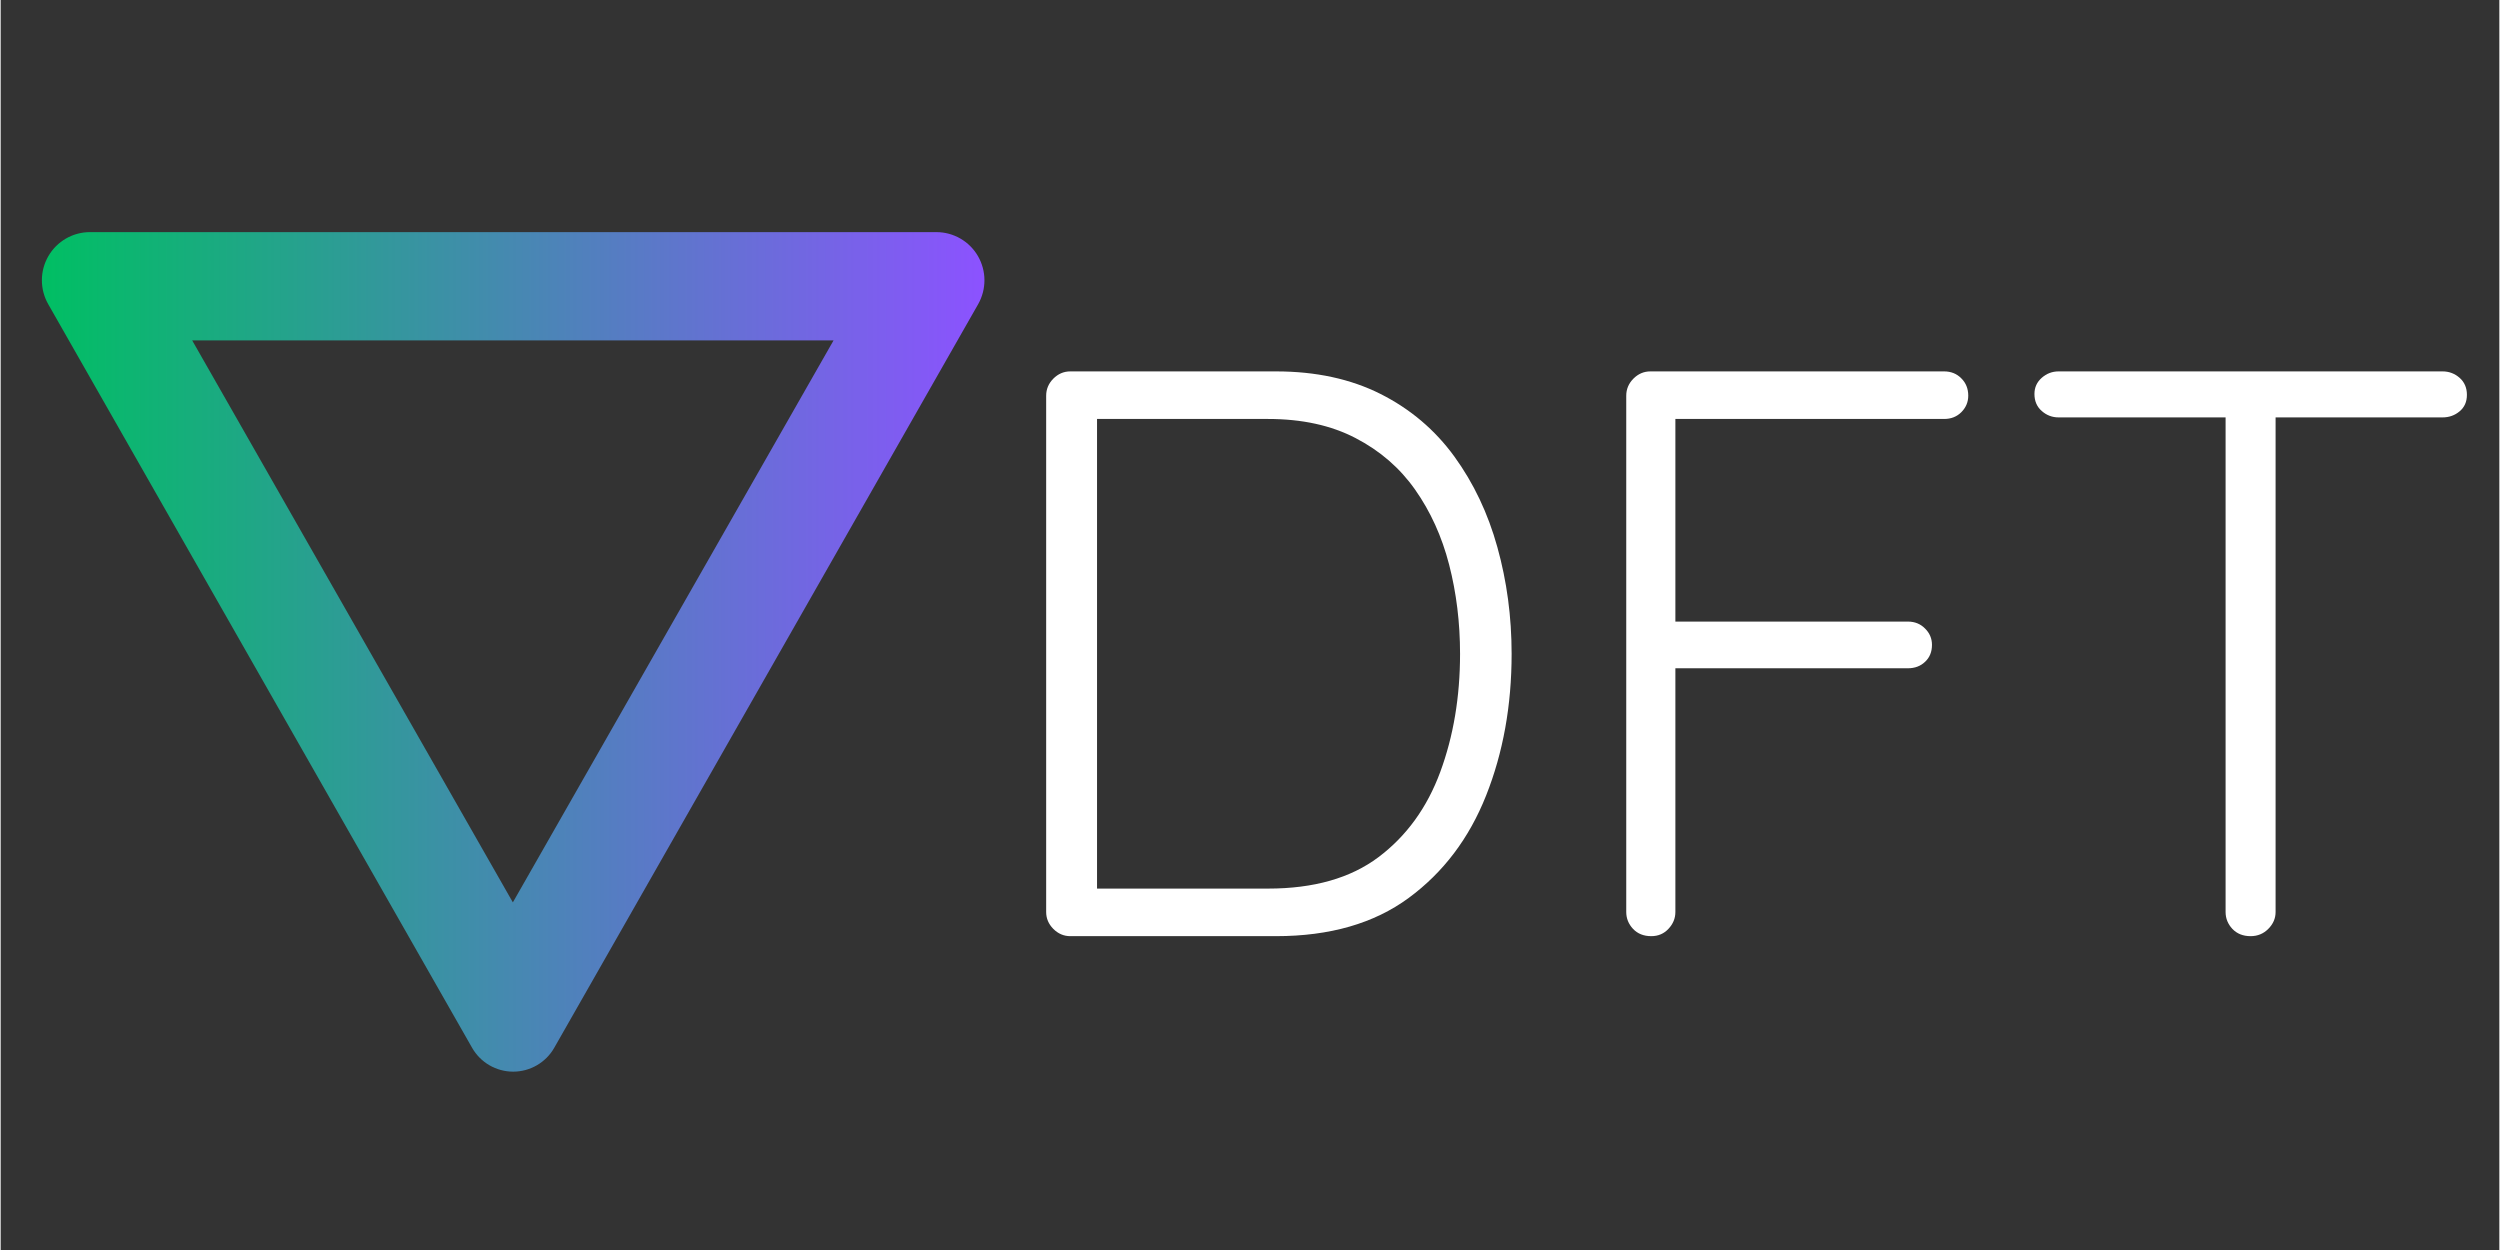 <svg xmlns="http://www.w3.org/2000/svg" xmlns:xlink="http://www.w3.org/1999/xlink" width="300" zoomAndPan="magnify" viewBox="0 0 224.88 112.5" height="150" preserveAspectRatio="xMidYMid meet" version="1.0"><rect x="0" y="0" width="224.88" height="112.5" fill="#333333" stroke="none"/><defs><g/><clipPath id="4435a21da1"><path d="M 3.426 20.891 L 88.824 20.891 L 88.824 96.508 L 3.426 96.508 Z M 3.426 20.891 " clip-rule="nonzero"/></clipPath><clipPath id="5c295649c0"><path d="M 42.426 94.297 L 4.281 27.379 C 3.516 26.035 3.52 24.387 4.293 23.051 C 5.066 21.715 6.492 20.891 8.035 20.891 L 84.215 20.891 C 85.758 20.891 87.184 21.715 87.957 23.051 C 88.73 24.387 88.734 26.035 87.973 27.379 L 49.824 94.297 C 49.066 95.629 47.652 96.449 46.125 96.449 C 44.598 96.449 43.184 95.629 42.426 94.297 Z M 42.426 94.297 " clip-rule="nonzero"/></clipPath><linearGradient x1="2.061" gradientTransform="matrix(1.909, 0, 0, 1.909, -0, -0)" y1="29.52" x2="61.939" gradientUnits="userSpaceOnUse" y2="29.52" id="b212eefe99"><stop stop-opacity="1" stop-color="rgb(54.9%, 32.199%, 100%)" offset="0"/><stop stop-opacity="1" stop-color="rgb(54.747%, 32.317%, 99.829%)" offset="0.008"/><stop stop-opacity="1" stop-color="rgb(54.379%, 32.603%, 99.419%)" offset="0.012"/><stop stop-opacity="1" stop-color="rgb(54.164%, 32.771%, 99.179%)" offset="0.016"/><stop stop-opacity="1" stop-color="rgb(53.947%, 32.939%, 98.938%)" offset="0.02"/><stop stop-opacity="1" stop-color="rgb(53.732%, 33.107%, 98.698%)" offset="0.023"/><stop stop-opacity="1" stop-color="rgb(53.517%, 33.273%, 98.459%)" offset="0.027"/><stop stop-opacity="1" stop-color="rgb(53.302%, 33.441%, 98.219%)" offset="0.031"/><stop stop-opacity="1" stop-color="rgb(53.087%, 33.609%, 97.978%)" offset="0.035"/><stop stop-opacity="1" stop-color="rgb(52.872%, 33.777%, 97.739%)" offset="0.039"/><stop stop-opacity="1" stop-color="rgb(52.655%, 33.945%, 97.498%)" offset="0.043"/><stop stop-opacity="1" stop-color="rgb(52.44%, 34.113%, 97.258%)" offset="0.047"/><stop stop-opacity="1" stop-color="rgb(52.225%, 34.279%, 97.017%)" offset="0.051"/><stop stop-opacity="1" stop-color="rgb(52.01%, 34.447%, 96.777%)" offset="0.055"/><stop stop-opacity="1" stop-color="rgb(51.793%, 34.615%, 96.536%)" offset="0.059"/><stop stop-opacity="1" stop-color="rgb(51.578%, 34.782%, 96.297%)" offset="0.062"/><stop stop-opacity="1" stop-color="rgb(51.363%, 34.949%, 96.057%)" offset="0.066"/><stop stop-opacity="1" stop-color="rgb(51.147%, 35.117%, 95.818%)" offset="0.07"/><stop stop-opacity="1" stop-color="rgb(50.932%, 35.284%, 95.576%)" offset="0.074"/><stop stop-opacity="1" stop-color="rgb(50.717%, 35.452%, 95.337%)" offset="0.078"/><stop stop-opacity="1" stop-color="rgb(50.5%, 35.62%, 95.096%)" offset="0.082"/><stop stop-opacity="1" stop-color="rgb(50.285%, 35.788%, 94.856%)" offset="0.086"/><stop stop-opacity="1" stop-color="rgb(50.07%, 35.954%, 94.615%)" offset="0.09"/><stop stop-opacity="1" stop-color="rgb(49.855%, 36.122%, 94.376%)" offset="0.094"/><stop stop-opacity="1" stop-color="rgb(49.64%, 36.29%, 94.135%)" offset="0.098"/><stop stop-opacity="1" stop-color="rgb(49.425%, 36.458%, 93.895%)" offset="0.102"/><stop stop-opacity="1" stop-color="rgb(49.208%, 36.626%, 93.655%)" offset="0.105"/><stop stop-opacity="1" stop-color="rgb(48.993%, 36.794%, 93.416%)" offset="0.109"/><stop stop-opacity="1" stop-color="rgb(48.778%, 36.96%, 93.175%)" offset="0.113"/><stop stop-opacity="1" stop-color="rgb(48.563%, 37.128%, 92.935%)" offset="0.117"/><stop stop-opacity="1" stop-color="rgb(48.346%, 37.296%, 92.694%)" offset="0.121"/><stop stop-opacity="1" stop-color="rgb(48.131%, 37.463%, 92.455%)" offset="0.125"/><stop stop-opacity="1" stop-color="rgb(47.916%, 37.63%, 92.213%)" offset="0.129"/><stop stop-opacity="1" stop-color="rgb(47.7%, 37.798%, 91.974%)" offset="0.133"/><stop stop-opacity="1" stop-color="rgb(47.485%, 37.965%, 91.734%)" offset="0.137"/><stop stop-opacity="1" stop-color="rgb(47.27%, 38.133%, 91.495%)" offset="0.141"/><stop stop-opacity="1" stop-color="rgb(47.054%, 38.301%, 91.254%)" offset="0.145"/><stop stop-opacity="1" stop-color="rgb(46.838%, 38.469%, 91.014%)" offset="0.148"/><stop stop-opacity="1" stop-color="rgb(46.623%, 38.635%, 90.773%)" offset="0.152"/><stop stop-opacity="1" stop-color="rgb(46.408%, 38.803%, 90.533%)" offset="0.156"/><stop stop-opacity="1" stop-color="rgb(46.191%, 38.971%, 90.292%)" offset="0.16"/><stop stop-opacity="1" stop-color="rgb(45.976%, 39.139%, 90.053%)" offset="0.164"/><stop stop-opacity="1" stop-color="rgb(45.761%, 39.307%, 89.812%)" offset="0.168"/><stop stop-opacity="1" stop-color="rgb(45.546%, 39.474%, 89.572%)" offset="0.172"/><stop stop-opacity="1" stop-color="rgb(45.331%, 39.641%, 89.333%)" offset="0.176"/><stop stop-opacity="1" stop-color="rgb(45.116%, 39.809%, 89.093%)" offset="0.18"/><stop stop-opacity="1" stop-color="rgb(44.899%, 39.977%, 88.852%)" offset="0.184"/><stop stop-opacity="1" stop-color="rgb(44.684%, 40.144%, 88.612%)" offset="0.188"/><stop stop-opacity="1" stop-color="rgb(44.469%, 40.311%, 88.371%)" offset="0.191"/><stop stop-opacity="1" stop-color="rgb(44.254%, 40.479%, 88.132%)" offset="0.195"/><stop stop-opacity="1" stop-color="rgb(44.038%, 40.646%, 87.891%)" offset="0.199"/><stop stop-opacity="1" stop-color="rgb(43.823%, 40.814%, 87.651%)" offset="0.203"/><stop stop-opacity="1" stop-color="rgb(43.607%, 40.982%, 87.411%)" offset="0.207"/><stop stop-opacity="1" stop-color="rgb(43.391%, 41.15%, 87.172%)" offset="0.211"/><stop stop-opacity="1" stop-color="rgb(43.176%, 41.316%, 86.931%)" offset="0.215"/><stop stop-opacity="1" stop-color="rgb(42.961%, 41.484%, 86.691%)" offset="0.219"/><stop stop-opacity="1" stop-color="rgb(42.744%, 41.652%, 86.45%)" offset="0.223"/><stop stop-opacity="1" stop-color="rgb(42.529%, 41.82%, 86.211%)" offset="0.227"/><stop stop-opacity="1" stop-color="rgb(42.314%, 41.988%, 85.97%)" offset="0.23"/><stop stop-opacity="1" stop-color="rgb(42.099%, 42.155%, 85.73%)" offset="0.234"/><stop stop-opacity="1" stop-color="rgb(41.884%, 42.322%, 85.489%)" offset="0.238"/><stop stop-opacity="1" stop-color="rgb(41.669%, 42.49%, 85.249%)" offset="0.242"/><stop stop-opacity="1" stop-color="rgb(41.452%, 42.657%, 85.01%)" offset="0.246"/><stop stop-opacity="1" stop-color="rgb(41.237%, 42.825%, 84.77%)" offset="0.25"/><stop stop-opacity="1" stop-color="rgb(41.022%, 42.993%, 84.529%)" offset="0.254"/><stop stop-opacity="1" stop-color="rgb(40.807%, 43.161%, 84.29%)" offset="0.258"/><stop stop-opacity="1" stop-color="rgb(40.591%, 43.327%, 84.048%)" offset="0.262"/><stop stop-opacity="1" stop-color="rgb(40.376%, 43.495%, 83.809%)" offset="0.266"/><stop stop-opacity="1" stop-color="rgb(40.16%, 43.663%, 83.568%)" offset="0.27"/><stop stop-opacity="1" stop-color="rgb(39.944%, 43.831%, 83.328%)" offset="0.273"/><stop stop-opacity="1" stop-color="rgb(39.729%, 43.997%, 83.087%)" offset="0.277"/><stop stop-opacity="1" stop-color="rgb(39.514%, 44.165%, 82.848%)" offset="0.281"/><stop stop-opacity="1" stop-color="rgb(39.297%, 44.333%, 82.608%)" offset="0.285"/><stop stop-opacity="1" stop-color="rgb(39.082%, 44.501%, 82.368%)" offset="0.289"/><stop stop-opacity="1" stop-color="rgb(38.867%, 44.669%, 82.127%)" offset="0.293"/><stop stop-opacity="1" stop-color="rgb(38.652%, 44.836%, 81.888%)" offset="0.297"/><stop stop-opacity="1" stop-color="rgb(38.437%, 45.003%, 81.647%)" offset="0.301"/><stop stop-opacity="1" stop-color="rgb(38.222%, 45.171%, 81.407%)" offset="0.305"/><stop stop-opacity="1" stop-color="rgb(38.005%, 45.338%, 81.166%)" offset="0.309"/><stop stop-opacity="1" stop-color="rgb(37.79%, 45.506%, 80.927%)" offset="0.312"/><stop stop-opacity="1" stop-color="rgb(37.575%, 45.674%, 80.687%)" offset="0.316"/><stop stop-opacity="1" stop-color="rgb(37.36%, 45.842%, 80.447%)" offset="0.32"/><stop stop-opacity="1" stop-color="rgb(37.143%, 46.008%, 80.206%)" offset="0.324"/><stop stop-opacity="1" stop-color="rgb(36.928%, 46.176%, 79.967%)" offset="0.328"/><stop stop-opacity="1" stop-color="rgb(36.713%, 46.344%, 79.726%)" offset="0.332"/><stop stop-opacity="1" stop-color="rgb(36.497%, 46.512%, 79.486%)" offset="0.336"/><stop stop-opacity="1" stop-color="rgb(36.282%, 46.678%, 79.245%)" offset="0.34"/><stop stop-opacity="1" stop-color="rgb(36.067%, 46.846%, 79.005%)" offset="0.344"/><stop stop-opacity="1" stop-color="rgb(35.851%, 47.014%, 78.764%)" offset="0.348"/><stop stop-opacity="1" stop-color="rgb(35.635%, 47.182%, 78.525%)" offset="0.352"/><stop stop-opacity="1" stop-color="rgb(35.42%, 47.35%, 78.285%)" offset="0.355"/><stop stop-opacity="1" stop-color="rgb(35.205%, 47.517%, 78.046%)" offset="0.359"/><stop stop-opacity="1" stop-color="rgb(34.99%, 47.684%, 77.805%)" offset="0.363"/><stop stop-opacity="1" stop-color="rgb(34.775%, 47.852%, 77.565%)" offset="0.367"/><stop stop-opacity="1" stop-color="rgb(34.558%, 48.019%, 77.324%)" offset="0.371"/><stop stop-opacity="1" stop-color="rgb(34.343%, 48.187%, 77.084%)" offset="0.375"/><stop stop-opacity="1" stop-color="rgb(34.128%, 48.355%, 76.843%)" offset="0.379"/><stop stop-opacity="1" stop-color="rgb(33.913%, 48.523%, 76.604%)" offset="0.383"/><stop stop-opacity="1" stop-color="rgb(33.696%, 48.689%, 76.363%)" offset="0.387"/><stop stop-opacity="1" stop-color="rgb(33.481%, 48.857%, 76.123%)" offset="0.391"/><stop stop-opacity="1" stop-color="rgb(33.266%, 49.025%, 75.883%)" offset="0.395"/><stop stop-opacity="1" stop-color="rgb(33.051%, 49.193%, 75.644%)" offset="0.398"/><stop stop-opacity="1" stop-color="rgb(32.835%, 49.359%, 75.403%)" offset="0.402"/><stop stop-opacity="1" stop-color="rgb(32.62%, 49.527%, 75.163%)" offset="0.406"/><stop stop-opacity="1" stop-color="rgb(32.404%, 49.695%, 74.922%)" offset="0.41"/><stop stop-opacity="1" stop-color="rgb(32.188%, 49.863%, 74.683%)" offset="0.414"/><stop stop-opacity="1" stop-color="rgb(31.973%, 50.031%, 74.442%)" offset="0.418"/><stop stop-opacity="1" stop-color="rgb(31.758%, 50.198%, 74.202%)" offset="0.422"/><stop stop-opacity="1" stop-color="rgb(31.543%, 50.365%, 73.962%)" offset="0.426"/><stop stop-opacity="1" stop-color="rgb(31.328%, 50.533%, 73.723%)" offset="0.43"/><stop stop-opacity="1" stop-color="rgb(31.111%, 50.7%, 73.482%)" offset="0.434"/><stop stop-opacity="1" stop-color="rgb(30.896%, 50.868%, 73.242%)" offset="0.438"/><stop stop-opacity="1" stop-color="rgb(30.681%, 51.036%, 73.001%)" offset="0.441"/><stop stop-opacity="1" stop-color="rgb(30.466%, 51.204%, 72.762%)" offset="0.445"/><stop stop-opacity="1" stop-color="rgb(30.249%, 51.37%, 72.52%)" offset="0.449"/><stop stop-opacity="1" stop-color="rgb(30.034%, 51.538%, 72.281%)" offset="0.453"/><stop stop-opacity="1" stop-color="rgb(29.819%, 51.706%, 72.04%)" offset="0.457"/><stop stop-opacity="1" stop-color="rgb(29.604%, 51.874%, 71.8%)" offset="0.461"/><stop stop-opacity="1" stop-color="rgb(29.388%, 52.042%, 71.561%)" offset="0.465"/><stop stop-opacity="1" stop-color="rgb(29.173%, 52.209%, 71.321%)" offset="0.469"/><stop stop-opacity="1" stop-color="rgb(28.957%, 52.376%, 71.08%)" offset="0.473"/><stop stop-opacity="1" stop-color="rgb(28.741%, 52.544%, 70.84%)" offset="0.477"/><stop stop-opacity="1" stop-color="rgb(28.526%, 52.711%, 70.599%)" offset="0.48"/><stop stop-opacity="1" stop-color="rgb(28.311%, 52.879%, 70.36%)" offset="0.484"/><stop stop-opacity="1" stop-color="rgb(28.096%, 53.046%, 70.119%)" offset="0.488"/><stop stop-opacity="1" stop-color="rgb(27.881%, 53.214%, 69.879%)" offset="0.492"/><stop stop-opacity="1" stop-color="rgb(27.664%, 53.381%, 69.638%)" offset="0.496"/><stop stop-opacity="1" stop-color="rgb(27.449%, 53.549%, 69.398%)" offset="0.5"/><stop stop-opacity="1" stop-color="rgb(27.234%, 53.717%, 69.159%)" offset="0.504"/><stop stop-opacity="1" stop-color="rgb(27.019%, 53.885%, 68.919%)" offset="0.508"/><stop stop-opacity="1" stop-color="rgb(26.802%, 54.051%, 68.678%)" offset="0.512"/><stop stop-opacity="1" stop-color="rgb(26.587%, 54.219%, 68.439%)" offset="0.516"/><stop stop-opacity="1" stop-color="rgb(26.372%, 54.387%, 68.198%)" offset="0.52"/><stop stop-opacity="1" stop-color="rgb(26.157%, 54.555%, 67.958%)" offset="0.523"/><stop stop-opacity="1" stop-color="rgb(25.941%, 54.723%, 67.717%)" offset="0.527"/><stop stop-opacity="1" stop-color="rgb(25.726%, 54.89%, 67.477%)" offset="0.531"/><stop stop-opacity="1" stop-color="rgb(25.51%, 55.057%, 67.238%)" offset="0.535"/><stop stop-opacity="1" stop-color="rgb(25.294%, 55.225%, 66.998%)" offset="0.539"/><stop stop-opacity="1" stop-color="rgb(25.079%, 55.392%, 66.757%)" offset="0.543"/><stop stop-opacity="1" stop-color="rgb(24.864%, 55.56%, 66.518%)" offset="0.547"/><stop stop-opacity="1" stop-color="rgb(24.648%, 55.727%, 66.277%)" offset="0.551"/><stop stop-opacity="1" stop-color="rgb(24.432%, 55.894%, 66.037%)" offset="0.555"/><stop stop-opacity="1" stop-color="rgb(24.217%, 56.062%, 65.796%)" offset="0.559"/><stop stop-opacity="1" stop-color="rgb(24.002%, 56.23%, 65.556%)" offset="0.562"/><stop stop-opacity="1" stop-color="rgb(23.787%, 56.398%, 65.315%)" offset="0.566"/><stop stop-opacity="1" stop-color="rgb(23.572%, 56.566%, 65.076%)" offset="0.57"/><stop stop-opacity="1" stop-color="rgb(23.355%, 56.732%, 64.836%)" offset="0.574"/><stop stop-opacity="1" stop-color="rgb(23.14%, 56.9%, 64.597%)" offset="0.578"/><stop stop-opacity="1" stop-color="rgb(22.925%, 57.068%, 64.355%)" offset="0.582"/><stop stop-opacity="1" stop-color="rgb(22.71%, 57.236%, 64.116%)" offset="0.586"/><stop stop-opacity="1" stop-color="rgb(22.495%, 57.404%, 63.875%)" offset="0.59"/><stop stop-opacity="1" stop-color="rgb(22.279%, 57.571%, 63.635%)" offset="0.594"/><stop stop-opacity="1" stop-color="rgb(22.063%, 57.738%, 63.394%)" offset="0.598"/><stop stop-opacity="1" stop-color="rgb(21.848%, 57.906%, 63.155%)" offset="0.602"/><stop stop-opacity="1" stop-color="rgb(21.632%, 58.073%, 62.914%)" offset="0.605"/><stop stop-opacity="1" stop-color="rgb(21.417%, 58.241%, 62.674%)" offset="0.609"/><stop stop-opacity="1" stop-color="rgb(21.201%, 58.408%, 62.434%)" offset="0.613"/><stop stop-opacity="1" stop-color="rgb(20.985%, 58.575%, 62.195%)" offset="0.617"/><stop stop-opacity="1" stop-color="rgb(20.77%, 58.743%, 61.954%)" offset="0.621"/><stop stop-opacity="1" stop-color="rgb(20.555%, 58.911%, 61.714%)" offset="0.625"/><stop stop-opacity="1" stop-color="rgb(20.34%, 59.079%, 61.473%)" offset="0.629"/><stop stop-opacity="1" stop-color="rgb(20.125%, 59.247%, 61.234%)" offset="0.633"/><stop stop-opacity="1" stop-color="rgb(19.908%, 59.413%, 60.992%)" offset="0.637"/><stop stop-opacity="1" stop-color="rgb(19.693%, 59.581%, 60.753%)" offset="0.641"/><stop stop-opacity="1" stop-color="rgb(19.478%, 59.749%, 60.513%)" offset="0.645"/><stop stop-opacity="1" stop-color="rgb(19.263%, 59.917%, 60.274%)" offset="0.648"/><stop stop-opacity="1" stop-color="rgb(19.048%, 60.085%, 60.033%)" offset="0.652"/><stop stop-opacity="1" stop-color="rgb(18.832%, 60.252%, 59.793%)" offset="0.656"/><stop stop-opacity="1" stop-color="rgb(18.616%, 60.419%, 59.552%)" offset="0.66"/><stop stop-opacity="1" stop-color="rgb(18.401%, 60.587%, 59.312%)" offset="0.664"/><stop stop-opacity="1" stop-color="rgb(18.185%, 60.754%, 59.071%)" offset="0.668"/><stop stop-opacity="1" stop-color="rgb(17.97%, 60.922%, 58.832%)" offset="0.672"/><stop stop-opacity="1" stop-color="rgb(17.754%, 61.089%, 58.591%)" offset="0.676"/><stop stop-opacity="1" stop-color="rgb(17.538%, 61.256%, 58.351%)" offset="0.68"/><stop stop-opacity="1" stop-color="rgb(17.323%, 61.424%, 58.112%)" offset="0.684"/><stop stop-opacity="1" stop-color="rgb(17.108%, 61.592%, 57.872%)" offset="0.688"/><stop stop-opacity="1" stop-color="rgb(16.893%, 61.76%, 57.631%)" offset="0.691"/><stop stop-opacity="1" stop-color="rgb(16.678%, 61.928%, 57.391%)" offset="0.695"/><stop stop-opacity="1" stop-color="rgb(16.461%, 62.094%, 57.15%)" offset="0.699"/><stop stop-opacity="1" stop-color="rgb(16.246%, 62.262%, 56.911%)" offset="0.703"/><stop stop-opacity="1" stop-color="rgb(16.031%, 62.43%, 56.67%)" offset="0.707"/><stop stop-opacity="1" stop-color="rgb(15.816%, 62.598%, 56.43%)" offset="0.711"/><stop stop-opacity="1" stop-color="rgb(15.599%, 62.766%, 56.19%)" offset="0.715"/><stop stop-opacity="1" stop-color="rgb(15.384%, 62.933%, 55.951%)" offset="0.719"/><stop stop-opacity="1" stop-color="rgb(15.169%, 63.1%, 55.71%)" offset="0.723"/><stop stop-opacity="1" stop-color="rgb(14.954%, 63.268%, 55.47%)" offset="0.727"/><stop stop-opacity="1" stop-color="rgb(14.738%, 63.435%, 55.229%)" offset="0.73"/><stop stop-opacity="1" stop-color="rgb(14.523%, 63.603%, 54.99%)" offset="0.734"/><stop stop-opacity="1" stop-color="rgb(14.307%, 63.771%, 54.749%)" offset="0.738"/><stop stop-opacity="1" stop-color="rgb(14.091%, 63.939%, 54.509%)" offset="0.742"/><stop stop-opacity="1" stop-color="rgb(13.876%, 64.105%, 54.268%)" offset="0.746"/><stop stop-opacity="1" stop-color="rgb(13.661%, 64.273%, 54.028%)" offset="0.75"/><stop stop-opacity="1" stop-color="rgb(13.446%, 64.441%, 53.789%)" offset="0.754"/><stop stop-opacity="1" stop-color="rgb(13.231%, 64.609%, 53.549%)" offset="0.758"/><stop stop-opacity="1" stop-color="rgb(13.014%, 64.775%, 53.308%)" offset="0.762"/><stop stop-opacity="1" stop-color="rgb(12.799%, 64.943%, 53.069%)" offset="0.766"/><stop stop-opacity="1" stop-color="rgb(12.584%, 65.111%, 52.827%)" offset="0.77"/><stop stop-opacity="1" stop-color="rgb(12.369%, 65.279%, 52.588%)" offset="0.773"/><stop stop-opacity="1" stop-color="rgb(12.152%, 65.446%, 52.347%)" offset="0.777"/><stop stop-opacity="1" stop-color="rgb(11.937%, 65.614%, 52.107%)" offset="0.781"/><stop stop-opacity="1" stop-color="rgb(11.722%, 65.781%, 51.866%)" offset="0.785"/><stop stop-opacity="1" stop-color="rgb(11.507%, 65.948%, 51.627%)" offset="0.789"/><stop stop-opacity="1" stop-color="rgb(11.292%, 66.116%, 51.387%)" offset="0.793"/><stop stop-opacity="1" stop-color="rgb(11.076%, 66.284%, 51.147%)" offset="0.797"/><stop stop-opacity="1" stop-color="rgb(10.86%, 66.452%, 50.906%)" offset="0.801"/><stop stop-opacity="1" stop-color="rgb(10.645%, 66.62%, 50.667%)" offset="0.805"/><stop stop-opacity="1" stop-color="rgb(10.429%, 66.786%, 50.426%)" offset="0.809"/><stop stop-opacity="1" stop-color="rgb(10.214%, 66.954%, 50.186%)" offset="0.812"/><stop stop-opacity="1" stop-color="rgb(9.999%, 67.122%, 49.945%)" offset="0.816"/><stop stop-opacity="1" stop-color="rgb(9.784%, 67.29%, 49.706%)" offset="0.82"/><stop stop-opacity="1" stop-color="rgb(9.567%, 67.456%, 49.466%)" offset="0.824"/><stop stop-opacity="1" stop-color="rgb(9.352%, 67.624%, 49.226%)" offset="0.828"/><stop stop-opacity="1" stop-color="rgb(9.137%, 67.792%, 48.985%)" offset="0.832"/><stop stop-opacity="1" stop-color="rgb(8.922%, 67.96%, 48.746%)" offset="0.836"/><stop stop-opacity="1" stop-color="rgb(8.705%, 68.127%, 48.505%)" offset="0.84"/><stop stop-opacity="1" stop-color="rgb(8.49%, 68.295%, 48.265%)" offset="0.844"/><stop stop-opacity="1" stop-color="rgb(8.275%, 68.462%, 48.024%)" offset="0.848"/><stop stop-opacity="1" stop-color="rgb(8.06%, 68.629%, 47.784%)" offset="0.852"/><stop stop-opacity="1" stop-color="rgb(7.845%, 68.797%, 47.543%)" offset="0.855"/><stop stop-opacity="1" stop-color="rgb(7.629%, 68.965%, 47.304%)" offset="0.859"/><stop stop-opacity="1" stop-color="rgb(7.413%, 69.133%, 47.064%)" offset="0.863"/><stop stop-opacity="1" stop-color="rgb(7.198%, 69.301%, 46.825%)" offset="0.867"/><stop stop-opacity="1" stop-color="rgb(6.982%, 69.467%, 46.584%)" offset="0.871"/><stop stop-opacity="1" stop-color="rgb(6.767%, 69.635%, 46.344%)" offset="0.875"/><stop stop-opacity="1" stop-color="rgb(6.551%, 69.803%, 46.103%)" offset="0.879"/><stop stop-opacity="1" stop-color="rgb(6.335%, 69.971%, 45.863%)" offset="0.883"/><stop stop-opacity="1" stop-color="rgb(6.12%, 70.137%, 45.622%)" offset="0.887"/><stop stop-opacity="1" stop-color="rgb(5.905%, 70.305%, 45.383%)" offset="0.891"/><stop stop-opacity="1" stop-color="rgb(5.69%, 70.473%, 45.142%)" offset="0.895"/><stop stop-opacity="1" stop-color="rgb(5.475%, 70.641%, 44.902%)" offset="0.898"/><stop stop-opacity="1" stop-color="rgb(5.258%, 70.808%, 44.662%)" offset="0.902"/><stop stop-opacity="1" stop-color="rgb(5.043%, 70.976%, 44.423%)" offset="0.906"/><stop stop-opacity="1" stop-color="rgb(4.828%, 71.143%, 44.182%)" offset="0.91"/><stop stop-opacity="1" stop-color="rgb(4.613%, 71.31%, 43.942%)" offset="0.914"/><stop stop-opacity="1" stop-color="rgb(4.398%, 71.478%, 43.701%)" offset="0.918"/><stop stop-opacity="1" stop-color="rgb(4.182%, 71.646%, 43.462%)" offset="0.922"/><stop stop-opacity="1" stop-color="rgb(3.966%, 71.814%, 43.221%)" offset="0.926"/><stop stop-opacity="1" stop-color="rgb(3.751%, 71.982%, 42.981%)" offset="0.93"/><stop stop-opacity="1" stop-color="rgb(3.535%, 72.148%, 42.741%)" offset="0.934"/><stop stop-opacity="1" stop-color="rgb(3.32%, 72.316%, 42.502%)" offset="0.938"/><stop stop-opacity="1" stop-color="rgb(3.104%, 72.484%, 42.261%)" offset="0.941"/><stop stop-opacity="1" stop-color="rgb(2.888%, 72.652%, 42.021%)" offset="0.945"/><stop stop-opacity="1" stop-color="rgb(2.673%, 72.82%, 41.78%)" offset="0.949"/><stop stop-opacity="1" stop-color="rgb(2.458%, 72.987%, 41.541%)" offset="0.953"/><stop stop-opacity="1" stop-color="rgb(2.243%, 73.154%, 41.299%)" offset="0.957"/><stop stop-opacity="1" stop-color="rgb(2.028%, 73.322%, 41.06%)" offset="0.961"/><stop stop-opacity="1" stop-color="rgb(1.811%, 73.489%, 40.819%)" offset="0.965"/><stop stop-opacity="1" stop-color="rgb(1.596%, 73.657%, 40.579%)" offset="0.969"/><stop stop-opacity="1" stop-color="rgb(1.381%, 73.824%, 40.34%)" offset="0.973"/><stop stop-opacity="1" stop-color="rgb(1.166%, 73.991%, 40.1%)" offset="0.977"/><stop stop-opacity="1" stop-color="rgb(0.951%, 74.159%, 39.859%)" offset="0.98"/><stop stop-opacity="1" stop-color="rgb(0.735%, 74.327%, 39.619%)" offset="0.984"/><stop stop-opacity="1" stop-color="rgb(0.519%, 74.495%, 39.378%)" offset="0.988"/><stop stop-opacity="1" stop-color="rgb(0.304%, 74.663%, 39.139%)" offset="0.992"/><stop stop-opacity="1" stop-color="rgb(0.151%, 74.78%, 38.968%)" offset="1"/></linearGradient></defs><g clip-path="url(#4435a21da1)"><g clip-path="url(#5c295649c0)"><path stroke-linecap="butt" transform="matrix(-0.746, 0, 0, -0.747, 91.67, 100.786)" fill="none" stroke-linejoin="miter" d="M 66.052 8.683 L 117.216 98.225 C 118.242 100.023 118.237 102.229 117.2 104.017 C 116.162 105.804 114.25 106.907 112.18 106.907 L 9.999 106.907 C 7.93 106.907 6.017 105.804 4.98 104.017 C 3.942 102.229 3.937 100.023 4.959 98.225 L 56.128 8.683 C 57.144 6.901 59.041 5.803 61.09 5.803 C 63.138 5.803 65.035 6.901 66.052 8.683 Z M 66.052 8.683 " stroke="url(#b212eefe99)" stroke-width="26" stroke-miterlimit="4"/></g></g><g fill="#ffffff" fill-opacity="1"><g transform="translate(87.267, 84.254)"><g><path d="M 27.516 -50.828 C 31.098 -50.828 34.234 -50.148 36.922 -48.797 C 39.609 -47.441 41.82 -45.566 43.562 -43.172 C 45.301 -40.773 46.594 -38.051 47.438 -35 C 48.289 -31.945 48.719 -28.75 48.719 -25.406 C 48.719 -20.758 47.953 -16.508 46.422 -12.656 C 44.898 -8.812 42.578 -5.738 39.453 -3.438 C 36.336 -1.145 32.359 0 27.516 0 L 9 0 C 8.414 0 7.906 -0.219 7.469 -0.656 C 7.039 -1.094 6.828 -1.598 6.828 -2.172 L 6.828 -48.641 C 6.828 -49.223 7.039 -49.734 7.469 -50.172 C 7.906 -50.609 8.414 -50.828 9 -50.828 Z M 26.797 -4.281 C 30.91 -4.281 34.223 -5.223 36.734 -7.109 C 39.254 -9.004 41.109 -11.562 42.297 -14.781 C 43.484 -18 44.078 -21.539 44.078 -25.406 C 44.078 -28.219 43.75 -30.895 43.094 -33.438 C 42.438 -35.977 41.414 -38.227 40.031 -40.188 C 38.656 -42.145 36.867 -43.691 34.672 -44.828 C 32.473 -45.973 29.848 -46.547 26.797 -46.547 L 10.891 -46.547 L 11.406 -47.203 L 11.406 -3.562 L 10.969 -4.281 Z M 26.797 -4.281 "/></g></g></g><g fill="#ffffff" fill-opacity="1"><g transform="translate(139.474, 84.254)"><g><path d="M 9.078 0 C 8.398 0 7.852 -0.219 7.438 -0.656 C 7.031 -1.094 6.828 -1.598 6.828 -2.172 L 6.828 -48.641 C 6.828 -49.223 7.039 -49.734 7.469 -50.172 C 7.906 -50.609 8.414 -50.828 9 -50.828 L 35.438 -50.828 C 36.062 -50.828 36.578 -50.617 36.984 -50.203 C 37.398 -49.797 37.609 -49.273 37.609 -48.641 C 37.609 -48.066 37.398 -47.57 36.984 -47.156 C 36.578 -46.75 36.062 -46.547 35.438 -46.547 L 10.969 -46.547 L 11.25 -46.984 L 11.25 -27.672 L 10.891 -28.312 L 32.172 -28.312 C 32.797 -28.312 33.312 -28.102 33.719 -27.688 C 34.133 -27.281 34.344 -26.789 34.344 -26.219 C 34.344 -25.582 34.133 -25.07 33.719 -24.688 C 33.312 -24.301 32.797 -24.109 32.172 -24.109 L 10.75 -24.109 L 11.25 -24.688 L 11.25 -2.172 C 11.25 -1.598 11.039 -1.094 10.625 -0.656 C 10.219 -0.219 9.703 0 9.078 0 Z M 9.078 0 "/></g></g></g><g fill="#ffffff" fill-opacity="1"><g transform="translate(180.571, 84.254)"><g><path d="M 21.922 0 C 21.242 0 20.695 -0.219 20.281 -0.656 C 19.875 -1.094 19.672 -1.598 19.672 -2.172 L 19.672 -48.438 L 24.172 -48.438 L 24.172 -2.172 C 24.172 -1.598 23.953 -1.094 23.516 -0.656 C 23.086 -0.219 22.555 0 21.922 0 Z M 4.641 -46.688 C 4.066 -46.688 3.562 -46.879 3.125 -47.266 C 2.688 -47.648 2.469 -48.16 2.469 -48.797 C 2.469 -49.379 2.688 -49.863 3.125 -50.25 C 3.562 -50.633 4.066 -50.828 4.641 -50.828 L 39.203 -50.828 C 39.785 -50.828 40.297 -50.633 40.734 -50.25 C 41.172 -49.863 41.391 -49.352 41.391 -48.719 C 41.391 -48.094 41.172 -47.598 40.734 -47.234 C 40.297 -46.867 39.785 -46.688 39.203 -46.688 Z M 4.641 -46.688 "/></g></g></g></svg>